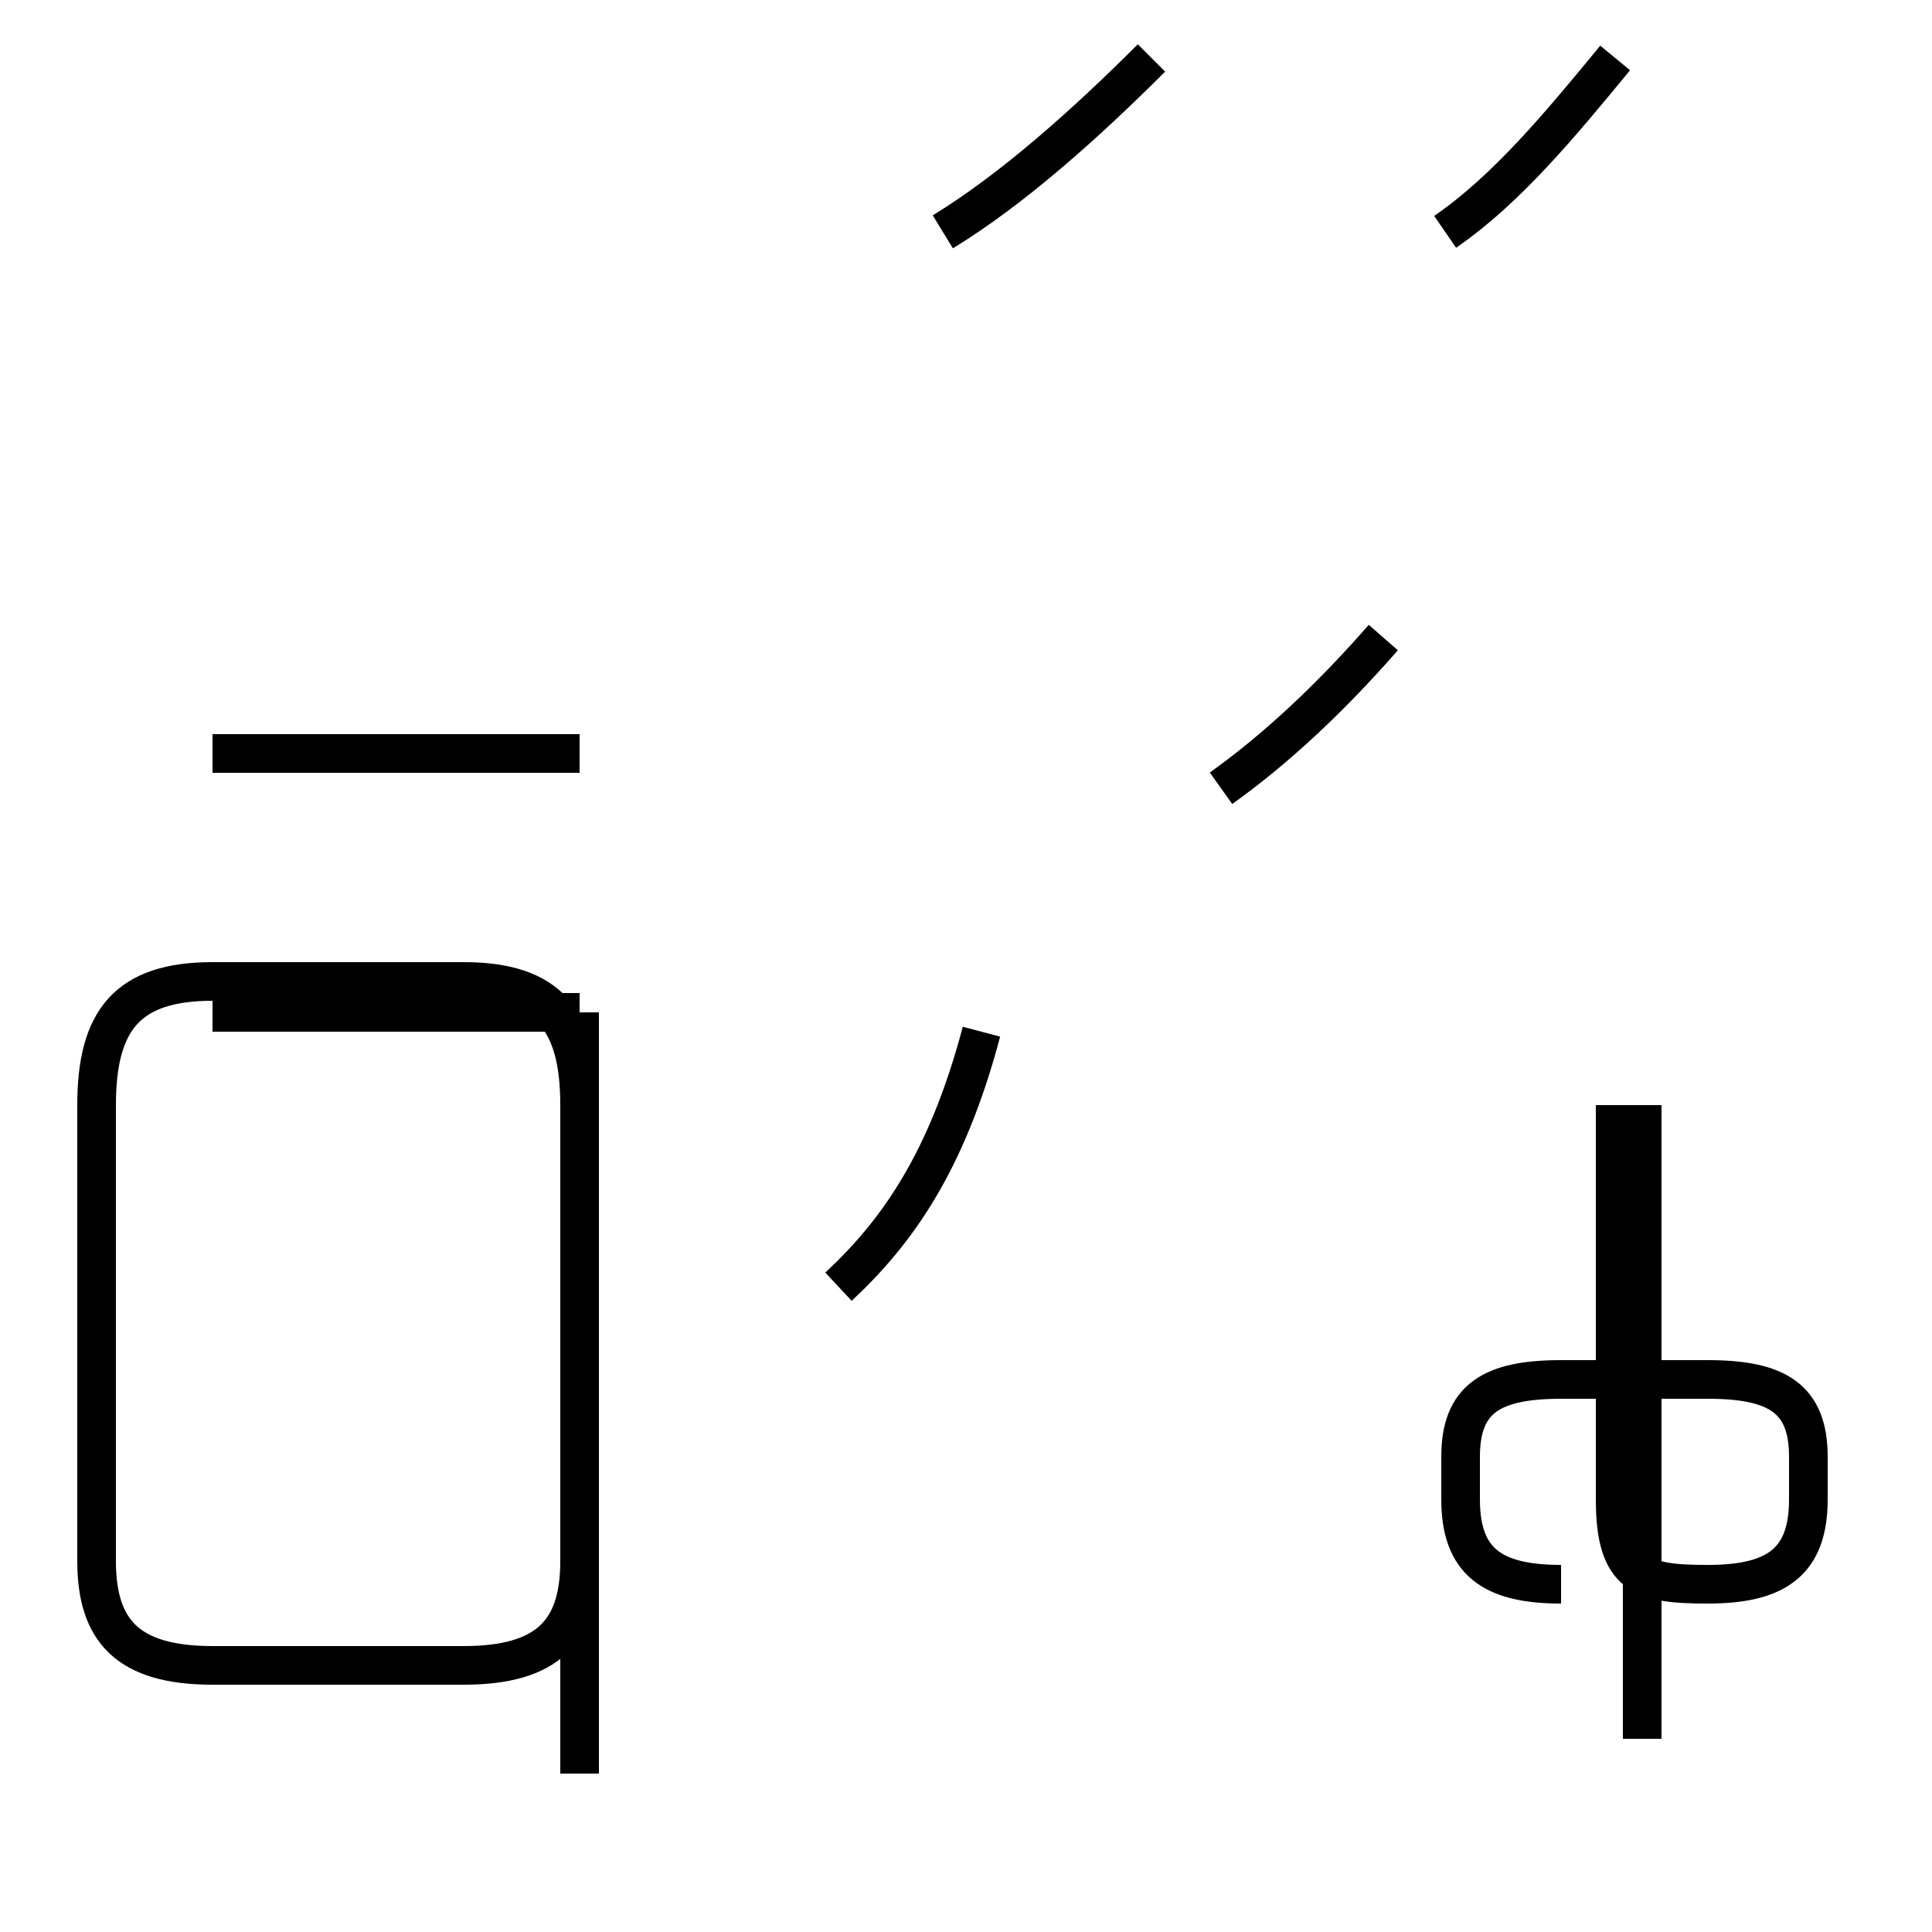 <?xml version='1.0' encoding='utf8'?>
<svg viewBox="0.0 -44.0 50.0 50.0" version="1.1" xmlns="http://www.w3.org/2000/svg">
<rect x="0.0" y="-44.0" width="50.0" height="50.0" fill="#808080" stroke="none"/>
<rect x="-1000" y="-1000" width="2000" height="2000" stroke="white" fill="white"/>
<g style="fill:none; stroke:#000000;  stroke-width:1">
<path d="M 15.0 24.5 L 5.5 24.5 M 15.0 17.8 L 5.5 17.8 M 15.0 3.6 L 15.0 15.4 C 15.0 17.6 14.2 18.6 12.0 18.6 L 5.5 18.6 C 3.3 18.6 2.5 17.6 2.5 15.4 L 2.5 3.6 C 2.5 1.8 3.3 0.9 5.5 0.9 L 12.0 0.9 C 14.2 0.9 15.0 1.8 15.0 3.6 L 15.0 17.8 M 15.0 -1.9 L 15.0 15.4 M 21.7 10.7 C 23.2 12.1 24.5 13.9 25.4 17.3 M 24.4 38.0 C 26.2 39.1 28.1 40.8 29.8 42.5 M 31.6 23.6 C 33.0 24.6 34.4 25.9 35.8 27.5 M 37.4 38.0 C 39.0 39.1 40.4 40.8 41.8 42.5 M 42.5 -1.0 L 42.5 15.4 M 40.4 3.0 C 38.6 3.0 37.8 3.6 37.8 5.2 L 37.8 6.3 C 37.8 7.8 38.6 8.3 40.4 8.3 L 44.2 8.3 C 46.0 8.3 46.8 7.8 46.8 6.3 L 46.8 5.2 C 46.8 3.6 46.0 3.0 44.2 3.0 C 42.5 3.0 41.8 3.2 41.8 5.2 L 41.8 15.4 " transform="scale(1, -1)" />
</g>
</svg>